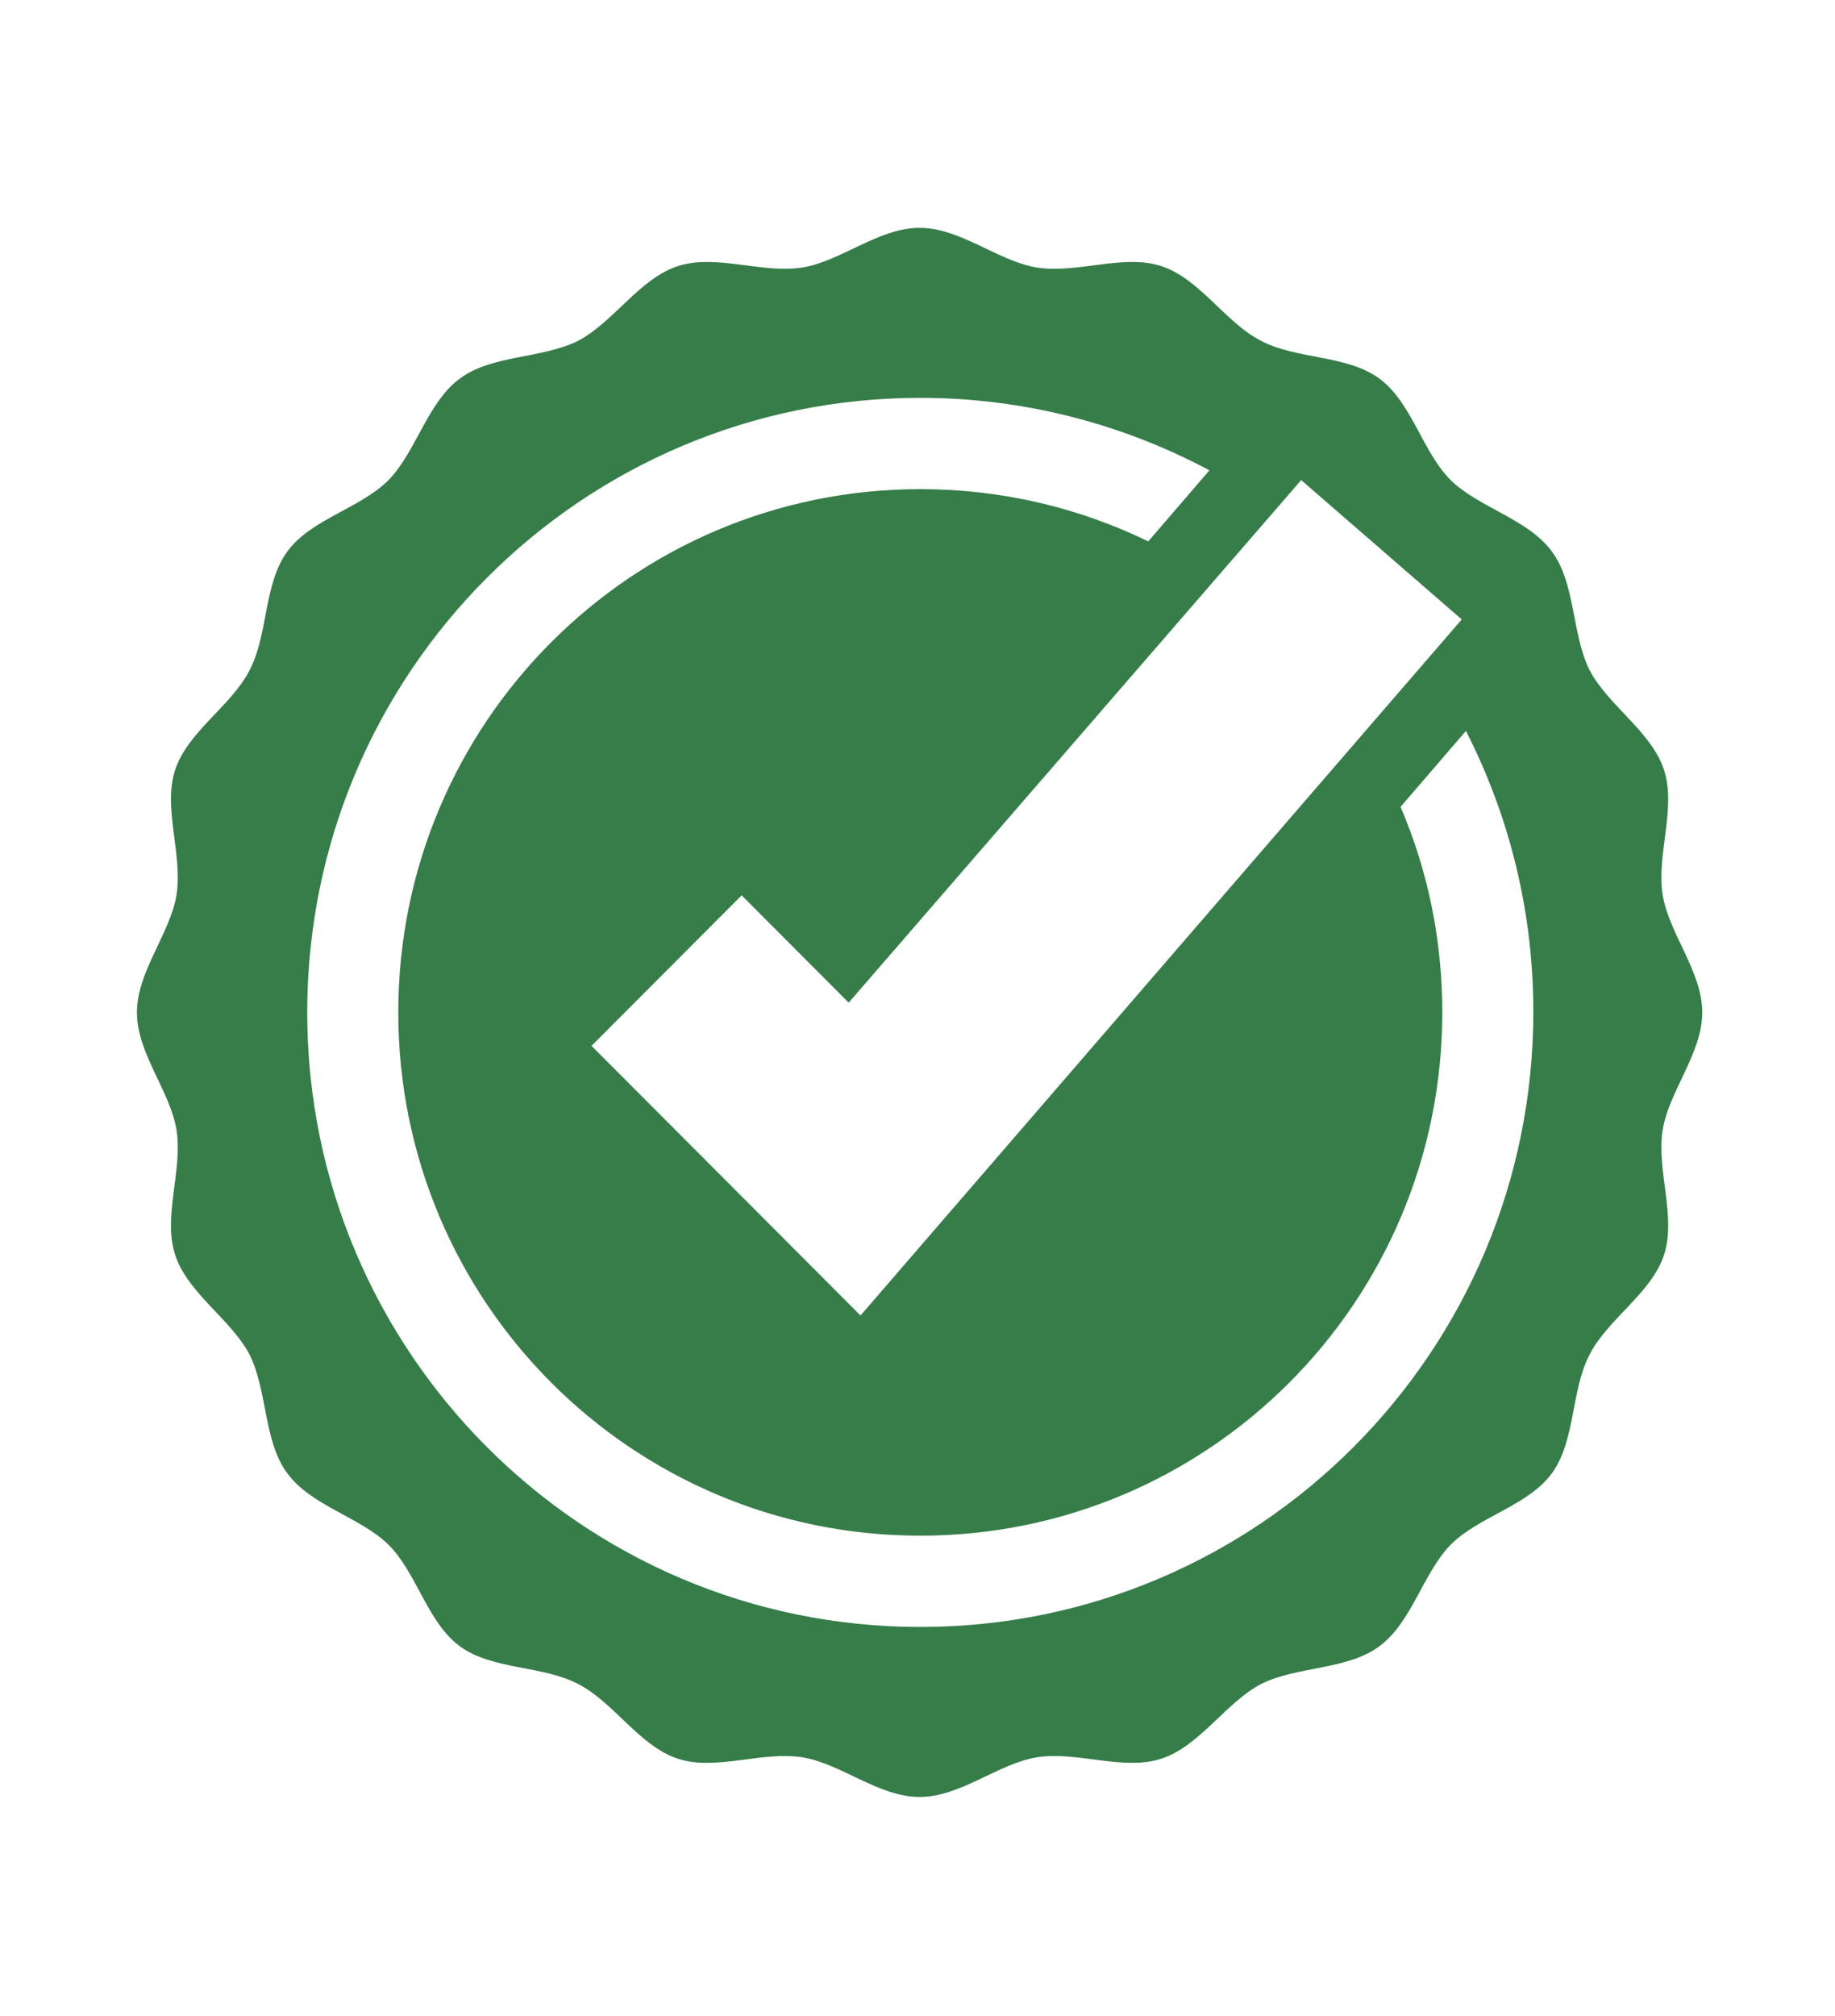 <svg width="235" height="258" viewBox="0 0 235 258" fill="none" xmlns="http://www.w3.org/2000/svg">
<path d="M212.924 144.651C213.725 139.657 217.998 134.841 217.998 129.58C217.998 124.318 213.725 119.502 212.924 114.508C212.123 109.336 214.704 103.45 213.102 98.545C211.5 93.64 205.981 90.34 203.578 85.792C201.263 81.154 201.797 74.734 198.771 70.631C195.744 66.44 189.424 65.013 185.775 61.446C182.125 57.789 180.79 51.457 176.606 48.425C172.422 45.393 166.013 46.017 161.473 43.609C156.934 41.291 153.64 35.672 148.744 34.067C143.937 32.462 137.973 35.048 132.811 34.245C127.826 33.443 123.019 29.162 117.767 29.162C112.515 29.162 107.708 33.443 102.723 34.245C97.561 35.048 91.686 32.462 86.79 34.067C81.894 35.672 78.6 41.202 74.061 43.609C69.432 45.928 63.023 45.393 58.928 48.425C54.744 51.457 53.32 57.789 49.759 61.446C46.11 65.102 39.79 66.44 36.763 70.631C33.737 74.823 34.36 81.244 31.956 85.792C29.642 90.34 24.034 93.64 22.432 98.545C20.829 103.361 23.411 109.336 22.61 114.508C21.809 119.502 17.536 124.318 17.536 129.58C17.536 134.841 21.809 139.657 22.61 144.651C23.411 149.824 20.829 155.71 22.432 160.615C24.034 165.52 29.553 168.819 31.956 173.367C34.271 178.005 33.737 184.426 36.763 188.528C39.79 192.72 46.11 194.147 49.759 197.714C53.409 201.37 54.744 207.702 58.928 210.734C63.112 213.766 69.521 213.142 74.061 215.55C78.6 217.869 81.894 223.487 86.79 225.092C91.597 226.698 97.561 224.111 102.723 224.914C107.708 225.717 112.515 229.997 117.767 229.997C123.019 229.997 127.826 225.717 132.811 224.914C137.973 224.111 143.848 226.698 148.744 225.092C153.64 223.487 156.934 217.958 161.473 215.55C166.102 213.231 172.511 213.766 176.606 210.734C180.79 207.702 182.214 201.37 185.775 197.714C189.424 194.057 195.744 192.72 198.771 188.528C201.797 184.337 201.174 177.916 203.578 173.367C205.892 168.819 211.5 165.52 213.102 160.615C214.704 155.71 212.123 149.824 212.924 144.651ZM166.636 61.446L187.199 79.282L110.201 168.373L75.752 133.86L94.979 114.597L108.687 128.331L166.636 61.446ZM117.856 208.237C74.506 208.237 39.345 173.011 39.345 129.58C39.345 86.149 74.506 50.922 117.856 50.922C131.208 50.922 143.848 54.311 154.886 60.197L147.053 69.293C138.24 65.013 128.36 62.605 117.856 62.605C80.915 62.605 51.006 92.57 51.006 129.58C51.006 166.59 80.915 196.554 117.856 196.554C154.797 196.554 184.706 166.59 184.706 129.58C184.706 120.216 182.837 111.387 179.365 103.271L187.733 93.551C193.252 104.342 196.367 116.559 196.367 129.49C196.367 173.011 161.206 208.237 117.856 208.237Z" fill="#367D49"/>
</svg>
